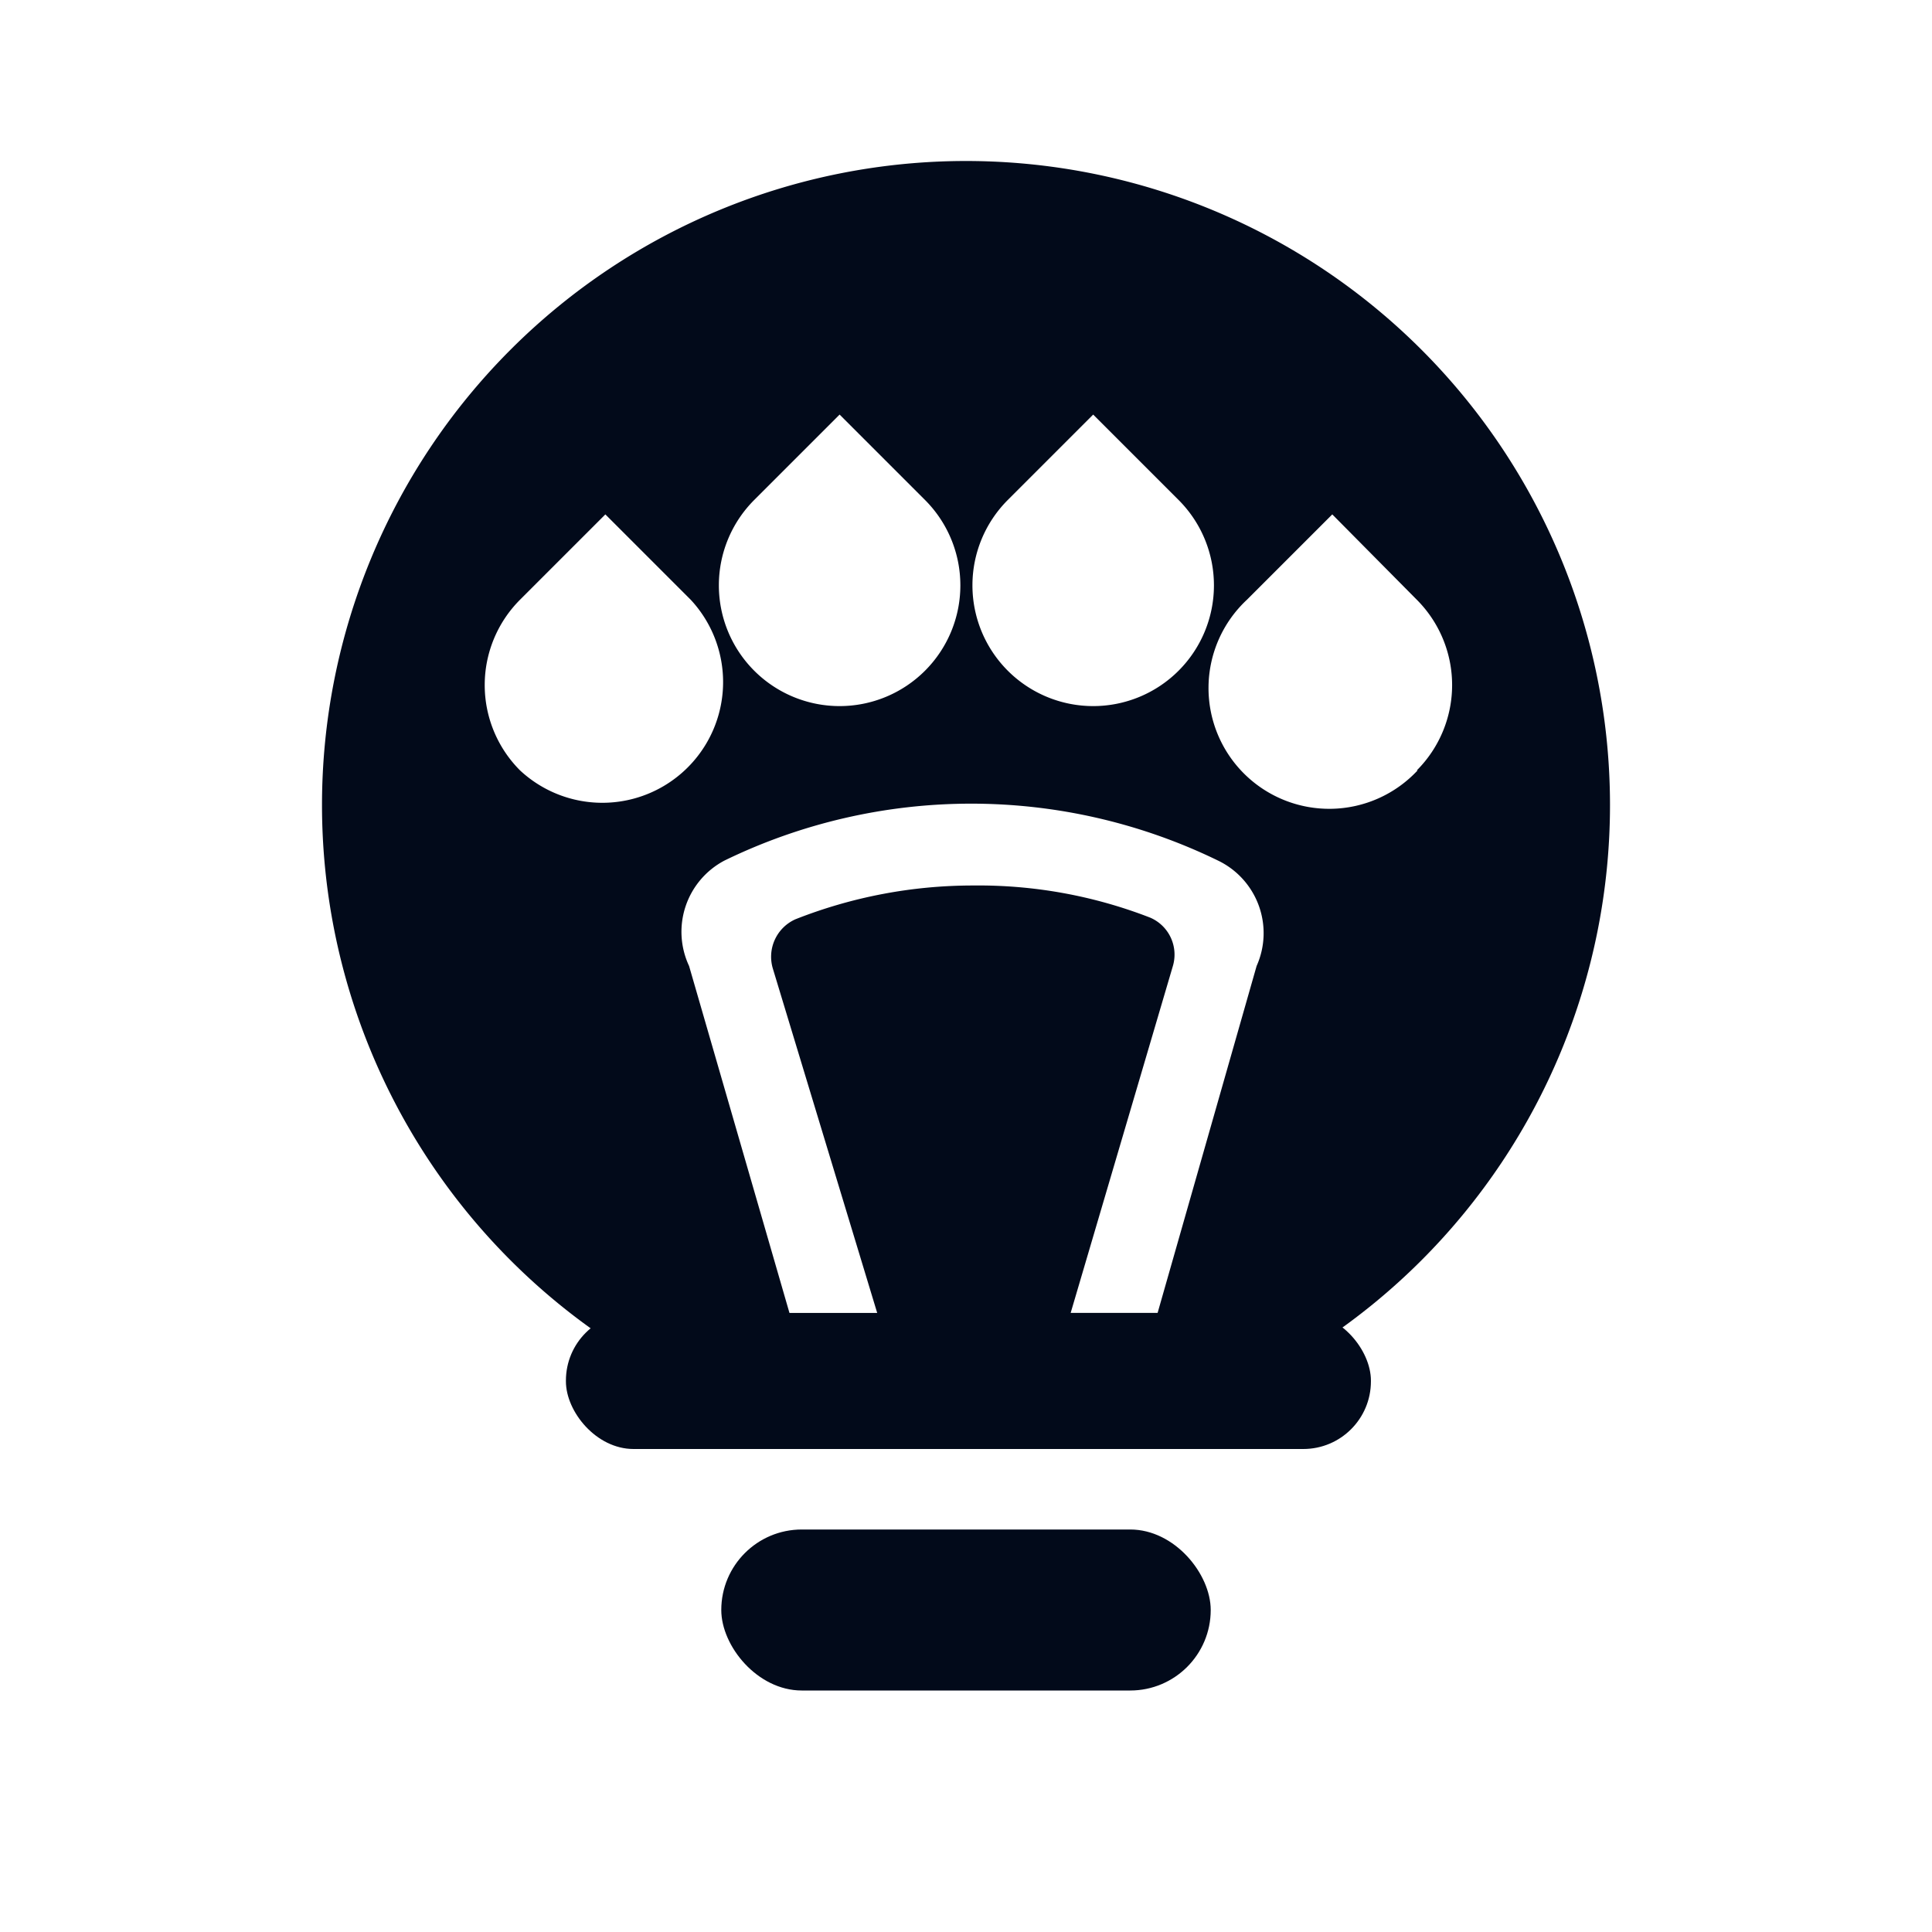 <svg xmlns="http://www.w3.org/2000/svg" xmlns:xlink="http://www.w3.org/1999/xlink" viewBox="0 0 24 24">
  <defs>
    <style>
      .b {
        fill: #020a1a;
      }
    </style>
  </defs>
  <title>entrepreneurship_mono</title>
  <path class="b" d="M12,2" />
  <rect class="b" x="7.03" y="16.31" width="10" height="1.69" rx="0.84" ry="0.84" />
  <path class="b" d="M12,2a8,8,0,1,0,8,8A8,8,0,0,0,12,2Zm.52,4.21,1.06-1.06,1.06,1.06a1.5,1.5,0,1,1-2.12,0Zm-3.15,0,1.06-1.06,1.06,1.06a1.5,1.5,0,1,1-2.12,0ZM6.46,9.57a1.5,1.5,0,0,1,0-2.12L7.52,6.39,8.58,7.45A1.5,1.5,0,0,1,6.46,9.57ZM15.61,12l-1.23,4.31H13.3L14.57,12a.5.5,0,0,0-.28-.6A5.88,5.88,0,0,0,12.09,11a6,6,0,0,0-2.21.42.51.51,0,0,0-.28.61l1.3,4.29H9.81L8.56,12A1,1,0,0,1,9,10.69a7,7,0,0,1,6.13,0A1,1,0,0,1,15.61,12Zm2-2.43a1.5,1.5,0,1,1-2.12-2.12l1.06-1.06L17.6,7.45A1.5,1.5,0,0,1,17.6,9.57Z"
  />
  <rect class="b" x="8.96" y="19" width="6.08" height="2" rx="1" ry="1" />
</svg>
